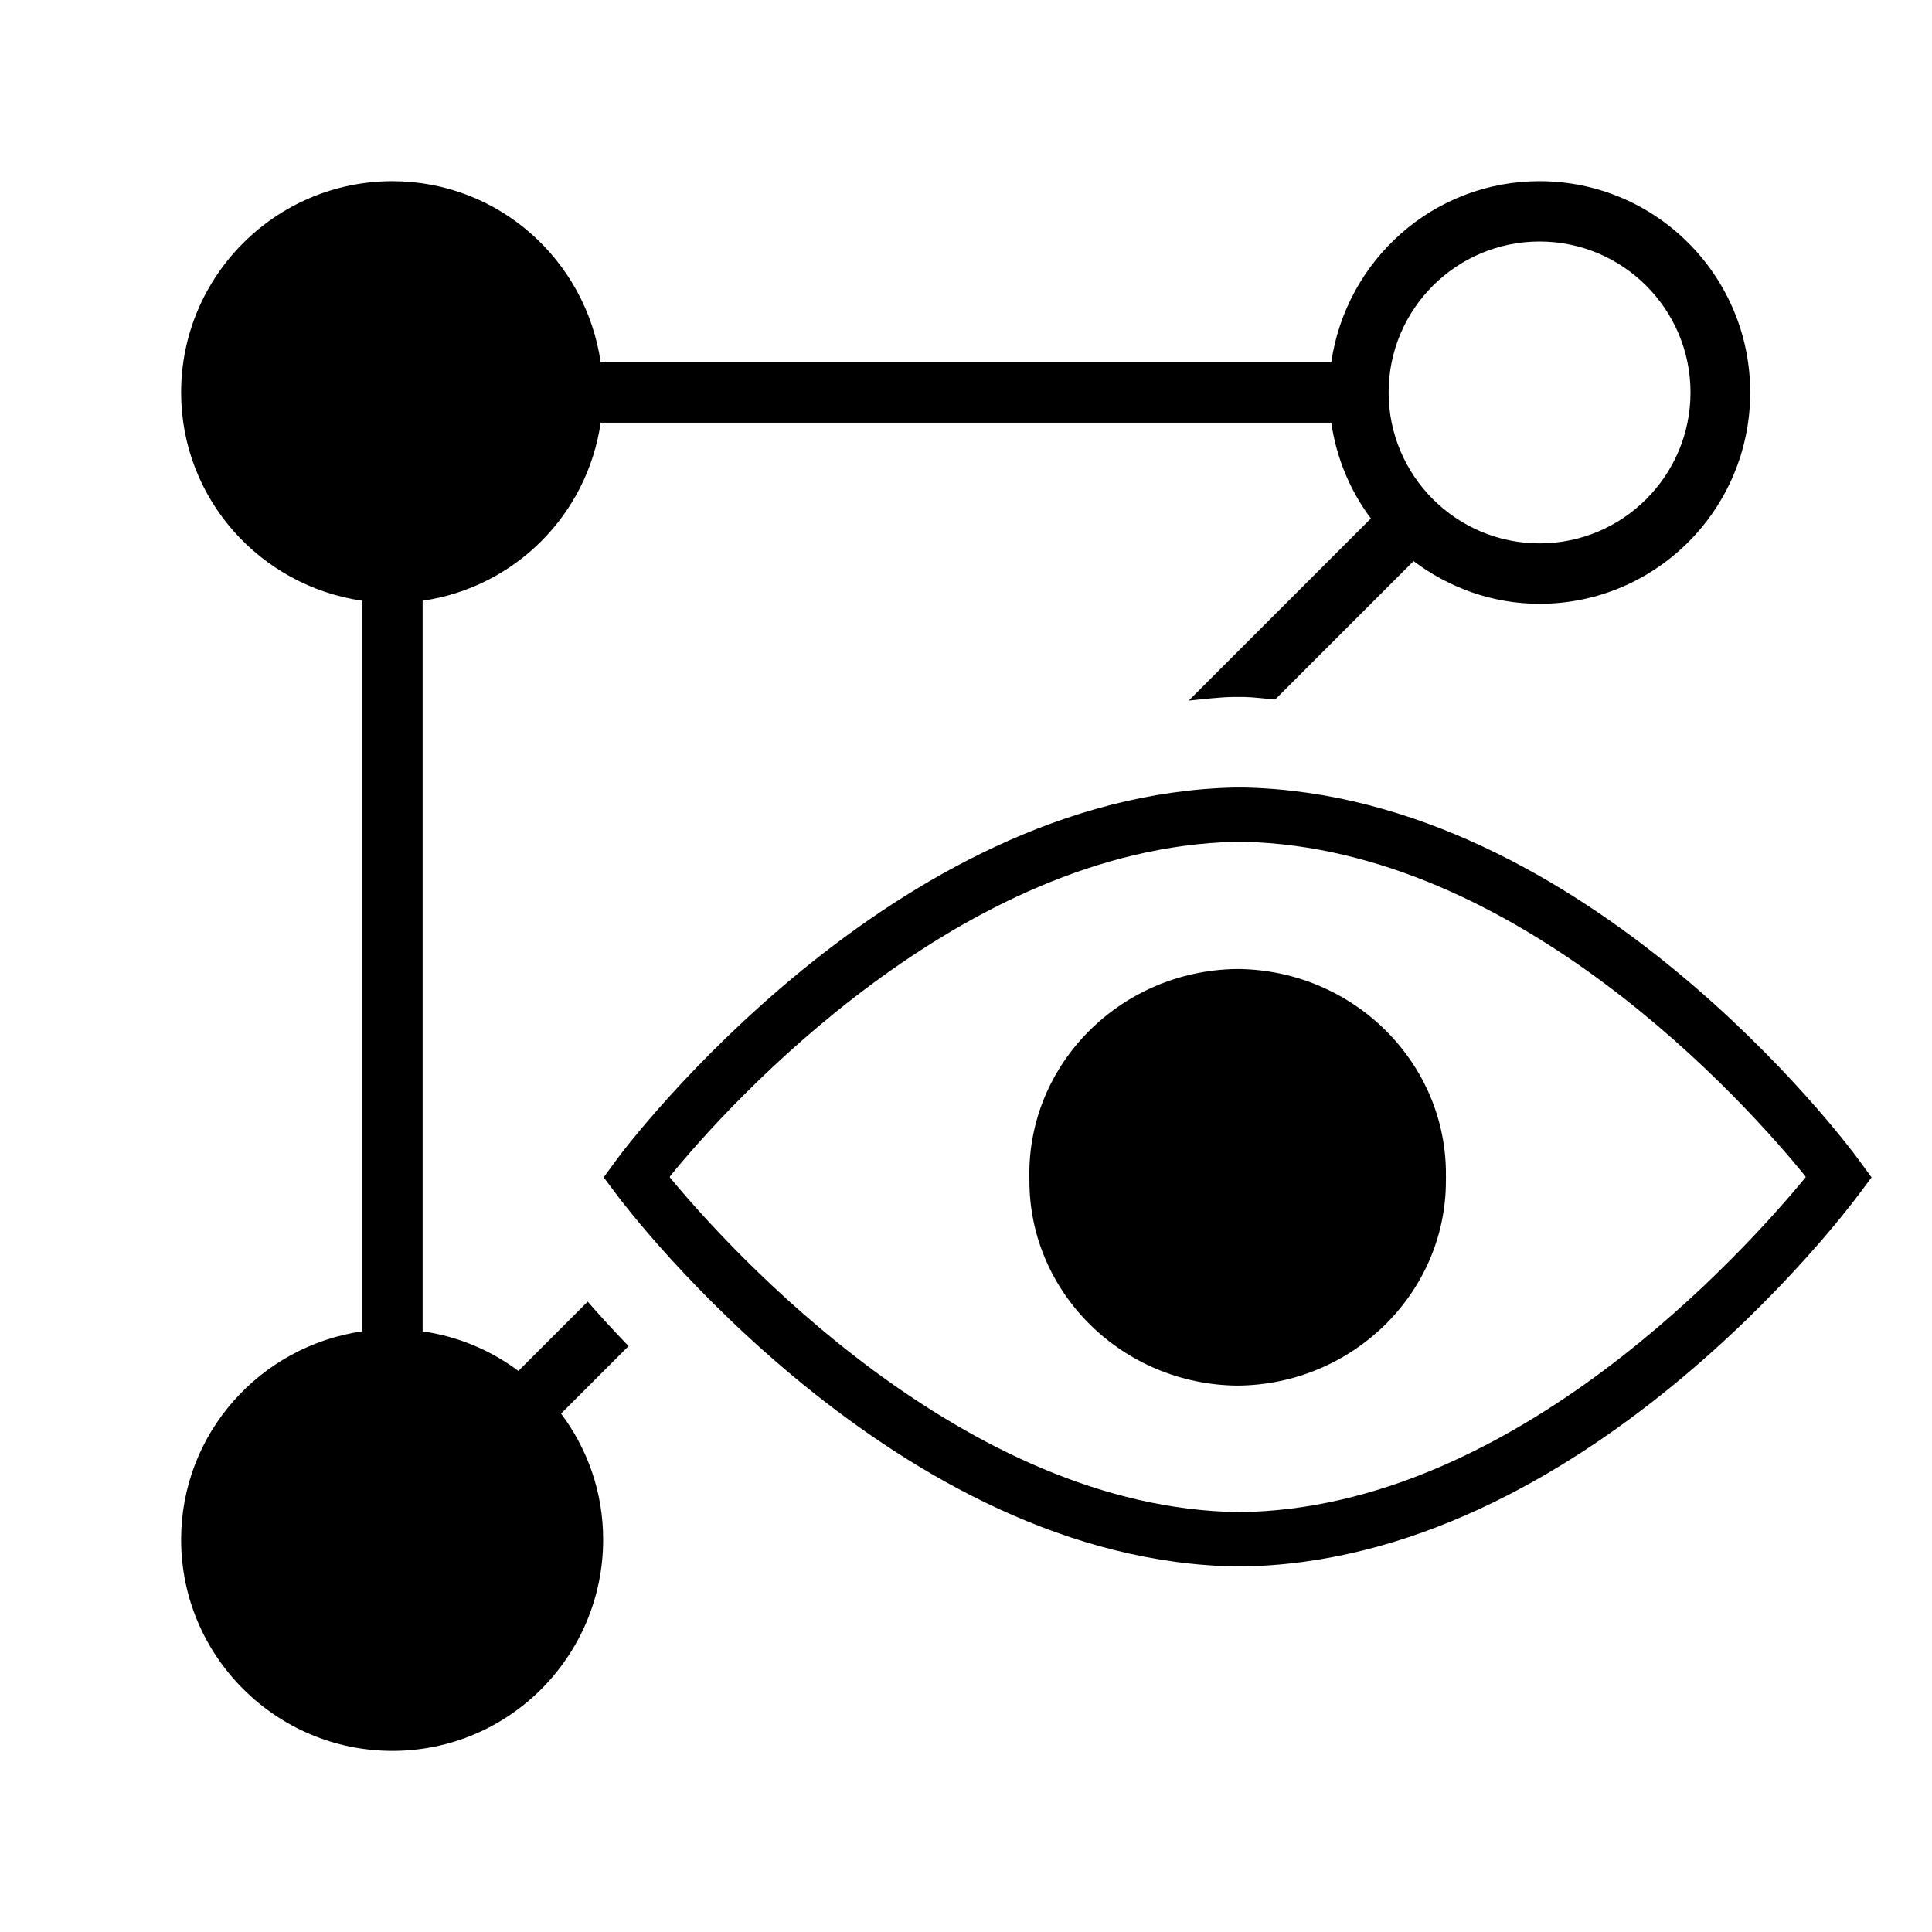 <?xml version="1.0" encoding="UTF-8"?><svg id="icons" xmlns="http://www.w3.org/2000/svg" viewBox="0 0 32 32"><defs><style>.cls-1{fill:none;}</style></defs><path d="M10.411,22.296c-.262-.272-.486-.518-.677-.737l-1.148,1.148c-.457-.342-.996-.571-1.586-.656v-12.101c1.527-.221,2.728-1.423,2.949-2.949h12.101c.086.59.314,1.129.656,1.586l-3.017,3.017c.243-.023.483-.055.731-.06h.188c.174.004.342.029.514.041l2.291-2.291c.584.438,1.302.707,2.086.707,1.93,0,3.49-1.57,3.49-3.5s-1.56-3.5-3.49-3.5c-1.758,0-3.204,1.308-3.449,3h-12.101c-.245-1.692-1.691-3-3.449-3-1.93,0-3.5,1.57-3.5,3.5,0,1.758,1.308,3.204,3,3.449v12.101c-1.692.245-3,1.691-3,3.449,0,1.93,1.57,3.5,3.5,3.5s3.49-1.57,3.49-3.5c0-.785-.259-1.502-.697-2.086l1.118-1.118ZM25.5,4c1.379,0,2.5,1.121,2.5,2.5s-1.121,2.5-2.5,2.5-2.5-1.121-2.5-2.5,1.121-2.5,2.5-2.5ZM23.95,19.48c-0.0.013-0.0.025-.001.038 0.0.013 0.0.025 0.0.038,0,1.862-1.545,3.379-3.451,3.394-1.903-.016-3.448-1.532-3.448-3.394,0-.013 0-.025 0-.038-0-.013-0-.025-.001-.038-.02-1.862,1.509-3.394,3.414-3.43.012-0.0.06-0.0.072,0,1.905.035,3.434,1.568,3.414,3.43ZM31,19.5l-.224.299c-.187.252-4.571,6.084-10.235,6.147-.004,0-.007,0-.011-0-.004 0-.007 0-.011 0-5.663-.063-10.109-5.895-10.296-6.147l-.224-.299.22-.301c.185-.254,4.57-6.033,10.233-6.155.026-0.0.129-0.0.155,0,5.662.122,9.987,5.901,10.171,6.155l.22.301ZM29.902,19.494c.002-.002.003-.004.005-.006-.979-1.212-4.76-5.442-9.312-5.545-.021-0-.043-0-.064-0s-.043 0-.064 0c-4.551.102-8.394,4.333-9.373,5.545.002.002.003.004.005.006-.002.002-.003.004-.005.006.992,1.202,4.878,5.491,9.43,5.545h.014c4.552-.054,8.377-4.344,9.369-5.545-.002-.002-.003-.004-.005-.006Z"/><rect class="cls-1" width="32" height="32"/></svg>